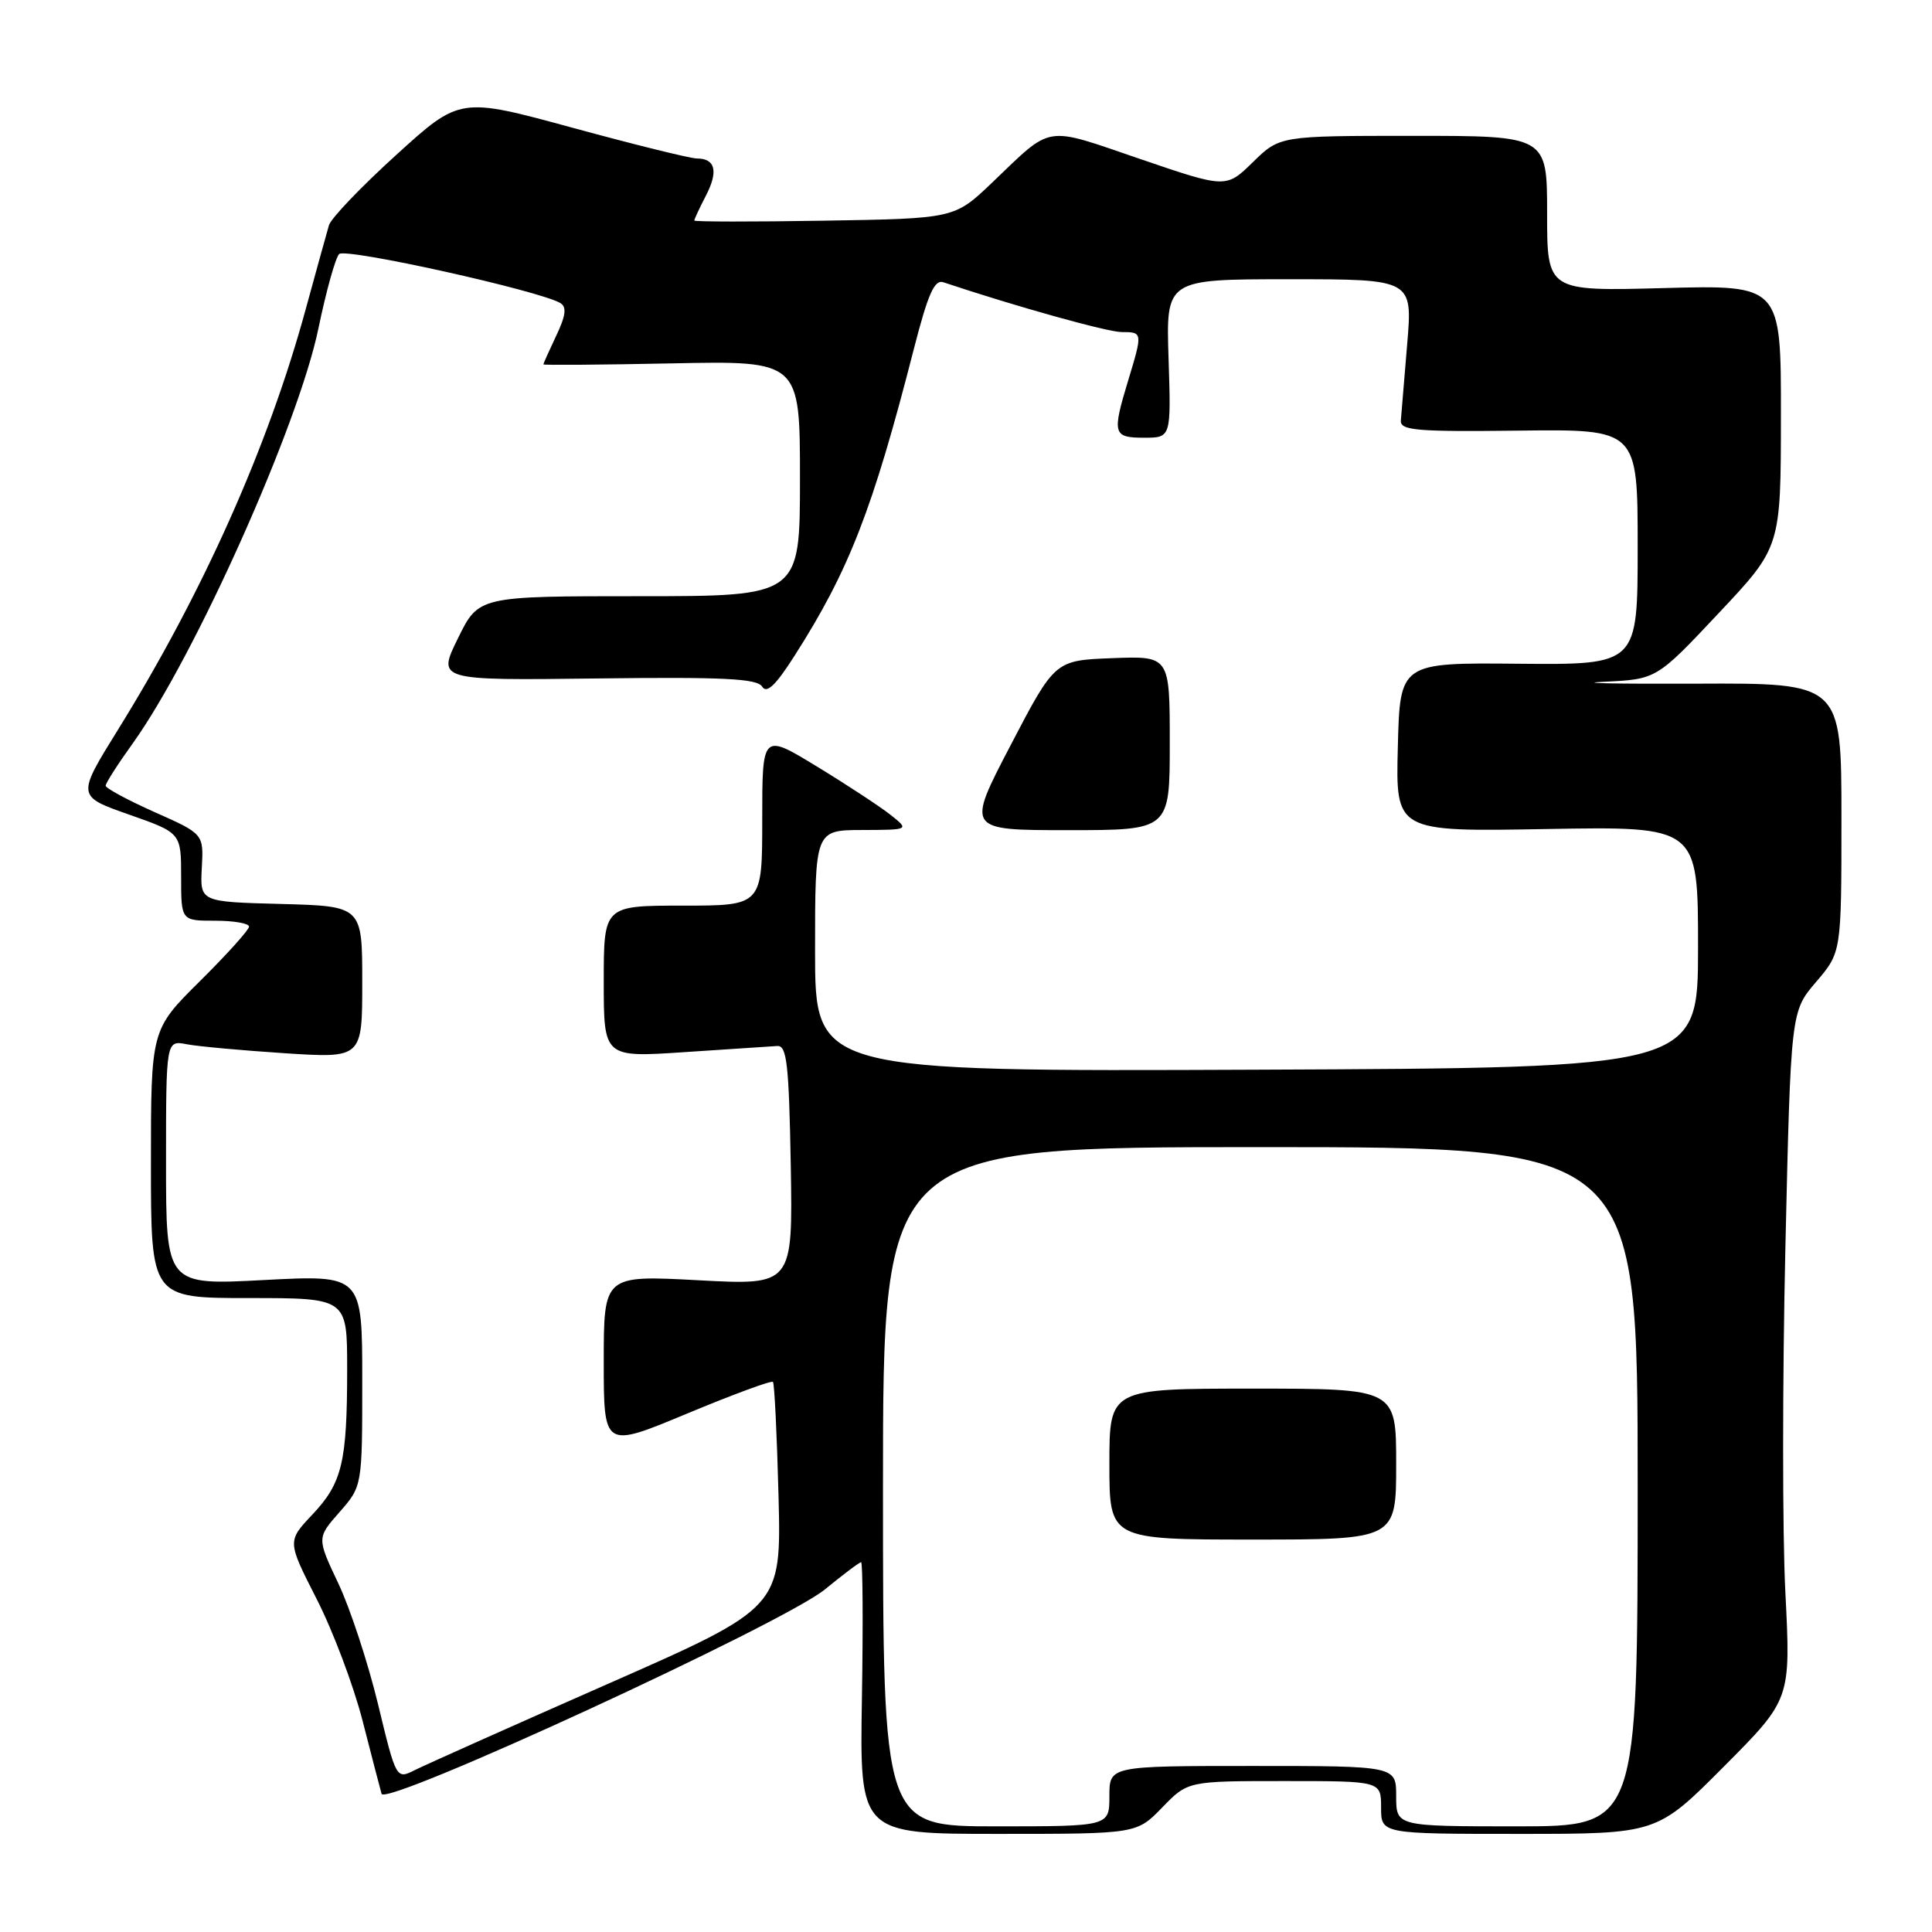 <?xml version="1.0" encoding="UTF-8" standalone="no"?>
<!DOCTYPE svg PUBLIC "-//W3C//DTD SVG 1.1//EN" "http://www.w3.org/Graphics/SVG/1.1/DTD/svg11.dtd" >
<svg xmlns="http://www.w3.org/2000/svg" xmlns:xlink="http://www.w3.org/1999/xlink" version="1.1" viewBox="0 0 256 256">
 <g >
 <path fill="currentColor"
d=" M 154.00 239.50 C 157.39 236.00 157.39 236.00 170.20 236.00 C 183.00 236.00 183.00 236.00 183.00 239.50 C 183.00 243.00 183.00 243.00 201.27 243.00 C 219.54 243.00 219.54 243.00 228.42 234.08 C 237.29 225.17 237.29 225.17 236.57 211.00 C 236.17 203.21 236.18 182.70 236.57 165.43 C 237.29 134.02 237.29 134.02 240.65 130.10 C 244.00 126.18 244.00 126.18 244.00 108.34 C 244.00 90.50 244.00 90.50 224.75 90.59 C 214.16 90.63 208.65 90.52 212.50 90.34 C 219.50 90.01 219.50 90.01 227.73 81.25 C 235.97 72.50 235.97 72.50 235.98 55.13 C 236.00 37.76 236.00 37.76 220.50 38.17 C 205.00 38.59 205.00 38.59 205.00 28.29 C 205.00 18.00 205.00 18.00 187.29 18.00 C 169.58 18.00 169.58 18.00 166.02 21.48 C 162.46 24.96 162.46 24.96 151.00 21.04 C 138.23 16.68 139.56 16.46 131.49 24.17 C 126.48 28.96 126.48 28.96 109.24 29.24 C 99.76 29.40 92.00 29.39 92.00 29.22 C 92.00 29.04 92.69 27.56 93.54 25.92 C 95.21 22.70 94.79 21.00 92.34 21.00 C 91.49 21.00 84.08 19.17 75.87 16.93 C 60.94 12.86 60.94 12.86 52.51 20.52 C 47.87 24.73 43.86 28.92 43.59 29.84 C 43.32 30.75 41.93 35.77 40.50 41.00 C 35.53 59.20 26.89 78.54 15.64 96.68 C 10.17 105.50 10.17 105.50 17.08 107.93 C 24.00 110.36 24.00 110.36 24.00 116.18 C 24.00 122.00 24.00 122.00 28.50 122.00 C 30.98 122.00 33.00 122.35 33.00 122.78 C 33.00 123.21 30.07 126.46 26.50 130.00 C 20.00 136.44 20.00 136.44 20.00 154.22 C 20.00 172.00 20.00 172.00 33.00 172.00 C 46.00 172.00 46.00 172.00 46.00 181.38 C 46.00 193.76 45.35 196.49 41.39 200.69 C 38.06 204.22 38.06 204.22 41.95 211.86 C 44.10 216.06 46.84 223.32 48.04 228.00 C 49.24 232.68 50.37 237.03 50.56 237.69 C 51.05 239.43 103.80 215.11 109.30 210.61 C 111.72 208.63 113.88 207.00 114.10 207.00 C 114.32 207.00 114.37 215.10 114.21 225.00 C 113.91 243.00 113.91 243.00 132.26 243.00 C 150.61 243.00 150.61 243.00 154.00 239.50 Z  M 117.00 197.00 C 117.00 152.00 117.00 152.00 167.00 152.00 C 217.00 152.00 217.00 152.00 217.00 197.00 C 217.00 242.00 217.00 242.00 201.00 242.00 C 185.00 242.00 185.00 242.00 185.00 238.00 C 185.00 234.00 185.00 234.00 166.00 234.00 C 147.00 234.00 147.00 234.00 147.00 238.00 C 147.00 242.00 147.00 242.00 132.00 242.00 C 117.00 242.00 117.00 242.00 117.00 197.00 Z  M 185.00 194.00 C 185.00 184.00 185.00 184.00 166.00 184.00 C 147.00 184.00 147.00 184.00 147.00 194.00 C 147.00 204.00 147.00 204.00 166.00 204.00 C 185.00 204.00 185.00 204.00 185.00 194.00 Z  M 50.09 225.81 C 48.76 220.32 46.40 213.12 44.83 209.81 C 41.98 203.78 41.98 203.78 44.99 200.36 C 48.00 196.93 48.00 196.93 48.00 182.93 C 48.00 168.93 48.00 168.93 35.00 169.61 C 22.00 170.30 22.00 170.30 22.00 154.07 C 22.00 137.84 22.00 137.84 24.75 138.37 C 26.26 138.66 32.11 139.19 37.75 139.56 C 48.00 140.22 48.00 140.22 48.00 130.14 C 48.00 120.07 48.00 120.07 37.25 119.78 C 26.50 119.50 26.50 119.50 26.74 115.00 C 26.99 110.50 26.99 110.50 20.49 107.61 C 16.92 106.02 14.00 104.44 14.00 104.11 C 14.00 103.77 15.61 101.25 17.59 98.50 C 25.80 87.05 39.54 56.35 42.19 43.53 C 43.21 38.60 44.45 34.15 44.94 33.66 C 45.79 32.81 71.65 38.55 74.27 40.17 C 75.11 40.69 74.96 41.85 73.71 44.47 C 72.77 46.45 72.00 48.17 72.00 48.28 C 72.00 48.40 79.65 48.34 89.00 48.15 C 106.00 47.80 106.00 47.80 106.00 63.40 C 106.00 79.00 106.00 79.00 84.71 79.00 C 63.42 79.00 63.42 79.00 60.68 84.58 C 57.94 90.16 57.94 90.16 79.05 89.90 C 95.86 89.69 100.33 89.91 100.99 90.98 C 101.59 91.95 102.77 90.83 105.27 86.91 C 112.51 75.58 115.64 67.52 121.10 46.20 C 122.96 38.96 123.82 37.01 124.99 37.40 C 134.54 40.59 146.74 44.00 148.63 44.00 C 151.41 44.00 151.42 44.05 149.49 50.41 C 147.34 57.50 147.48 58.00 151.59 58.00 C 155.18 58.00 155.18 58.00 154.84 47.50 C 154.50 37.00 154.50 37.00 170.84 37.00 C 187.18 37.00 187.18 37.00 186.46 45.59 C 186.07 50.31 185.69 54.86 185.62 55.71 C 185.52 57.04 187.62 57.22 201.25 57.06 C 217.00 56.87 217.00 56.87 217.00 72.48 C 217.00 88.09 217.00 88.09 201.25 87.95 C 185.50 87.80 185.50 87.80 185.22 99.01 C 184.93 110.21 184.93 110.21 204.97 109.85 C 225.00 109.50 225.00 109.50 225.00 125.50 C 225.00 141.50 225.00 141.50 166.50 141.74 C 108.00 141.98 108.00 141.98 108.00 125.99 C 108.00 110.00 108.00 110.00 114.25 109.98 C 120.50 109.96 120.50 109.96 118.00 107.97 C 116.62 106.88 112.24 104.00 108.25 101.57 C 101.00 97.15 101.00 97.15 101.00 108.58 C 101.00 120.00 101.00 120.00 90.50 120.00 C 80.00 120.00 80.00 120.00 80.00 130.07 C 80.00 140.13 80.00 140.13 90.75 139.41 C 96.66 139.02 102.17 138.65 103.00 138.60 C 104.26 138.52 104.54 141.00 104.78 154.40 C 105.05 170.31 105.05 170.31 92.53 169.64 C 80.00 168.97 80.00 168.97 80.00 180.44 C 80.00 191.91 80.00 191.91 91.03 187.31 C 97.09 184.79 102.22 182.89 102.42 183.11 C 102.62 183.32 102.95 190.14 103.16 198.25 C 103.53 213.01 103.53 213.01 80.51 223.14 C 67.86 228.71 56.38 233.84 55.00 234.53 C 52.50 235.79 52.50 235.79 50.09 225.81 Z  M 155.00 98.46 C 155.00 86.92 155.00 86.92 147.39 87.21 C 139.78 87.50 139.78 87.50 133.91 98.75 C 128.04 110.00 128.04 110.00 141.52 110.00 C 155.00 110.00 155.00 110.00 155.00 98.46 Z "/>
</g>
</svg>